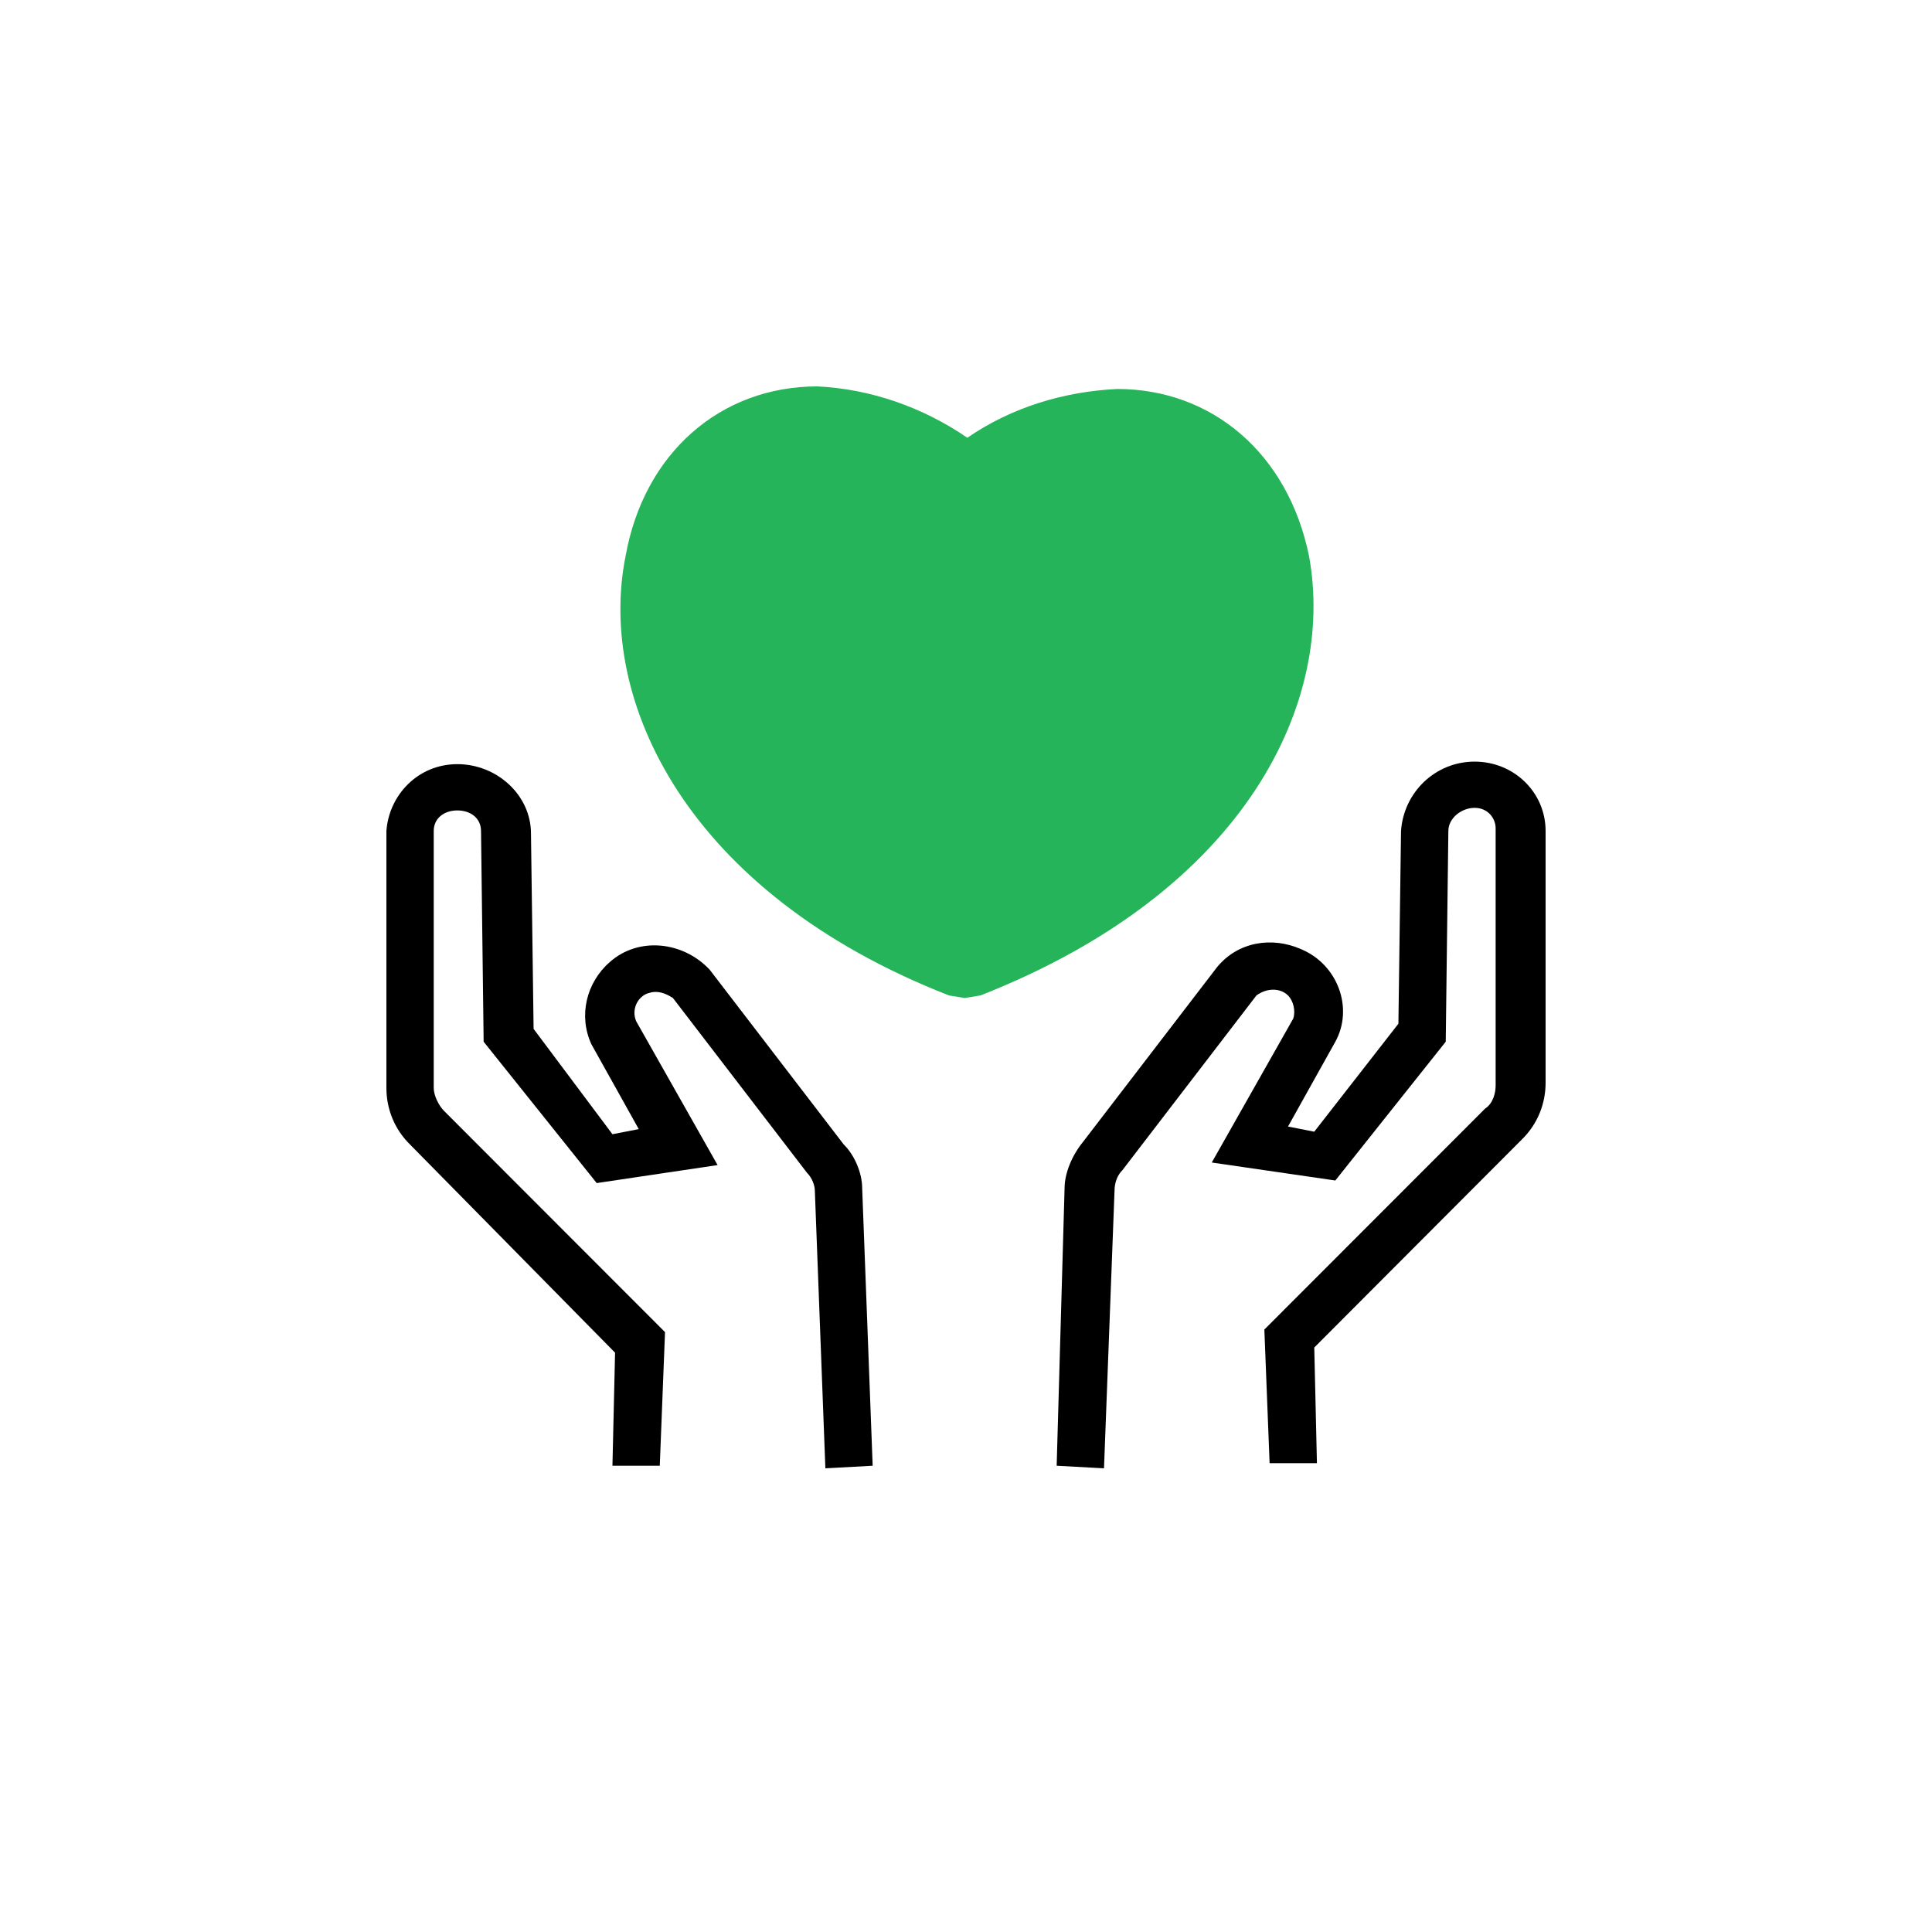 <svg width="42" height="42" viewBox="0 0 42 42" fill="none" xmlns="http://www.w3.org/2000/svg">
<g clip-path="url(#clip0)">
<path d="M28.457 12.087C28 9.853 26.343 8.456 24.286 8.456C23.143 8.512 22 8.847 21.029 9.517C20.057 8.847 18.914 8.456 17.771 8.4C15.657 8.4 14 9.853 13.6 12.087C12.972 15.216 14.914 19.406 20.629 21.64L20.971 21.696L21.314 21.64C27.143 19.35 29.029 15.216 28.457 12.087Z" fill="#25B459"/>
<path d="M13.371 29.406L13.314 31.864H14.343L14.457 28.959L9.657 24.154C9.543 24.043 9.429 23.819 9.429 23.652V18.065C9.429 17.786 9.657 17.618 9.943 17.618C10.229 17.618 10.457 17.786 10.457 18.065L10.514 22.646L12.972 25.719L15.6 25.328L13.829 22.199C13.714 21.92 13.886 21.64 14.114 21.585C14.286 21.529 14.457 21.585 14.629 21.696L17.543 25.495C17.657 25.607 17.714 25.775 17.714 25.886L17.943 31.92L18.971 31.864L18.743 25.831C18.743 25.495 18.572 25.104 18.343 24.881L15.429 21.082C14.857 20.467 13.886 20.355 13.257 20.914C12.743 21.361 12.572 22.087 12.857 22.702L13.886 24.546L13.314 24.657L11.6 22.367L11.543 18.121C11.543 17.283 10.8 16.612 9.943 16.612C9.086 16.612 8.457 17.283 8.4 18.065V23.652C8.4 24.099 8.571 24.546 8.914 24.881L13.371 29.406Z" fill="black"/>
<path d="M33.6 18.065C33.6 17.227 32.914 16.557 32.057 16.557C31.2 16.557 30.514 17.227 30.457 18.065L30.4 22.255L28.571 24.602L28 24.49L29.029 22.646C29.429 21.92 29.086 20.97 28.286 20.635C27.657 20.356 26.914 20.467 26.457 21.026L23.543 24.825C23.314 25.104 23.143 25.495 23.143 25.831L22.971 31.864L24 31.92L24.229 25.886C24.229 25.719 24.286 25.551 24.4 25.439L27.314 21.64C27.543 21.473 27.829 21.473 28 21.64C28.114 21.752 28.171 21.976 28.114 22.143L26.343 25.272L29.029 25.663L31.429 22.646L31.486 18.065C31.486 17.786 31.771 17.562 32.057 17.562C32.343 17.562 32.514 17.786 32.514 18.009V23.596C32.514 23.764 32.457 23.987 32.286 24.099L27.486 28.903L27.6 31.808H28.629L28.571 29.294L33.086 24.769C33.429 24.434 33.6 23.987 33.6 23.54V18.065V18.065Z" fill="black"/>
</g>
<defs>
<clipPath id="clip0">
<rect width="25.2" height="23.52" fill="white" transform="translate(8.4 8.4)"/>
</clipPath>
</defs>
</svg>
